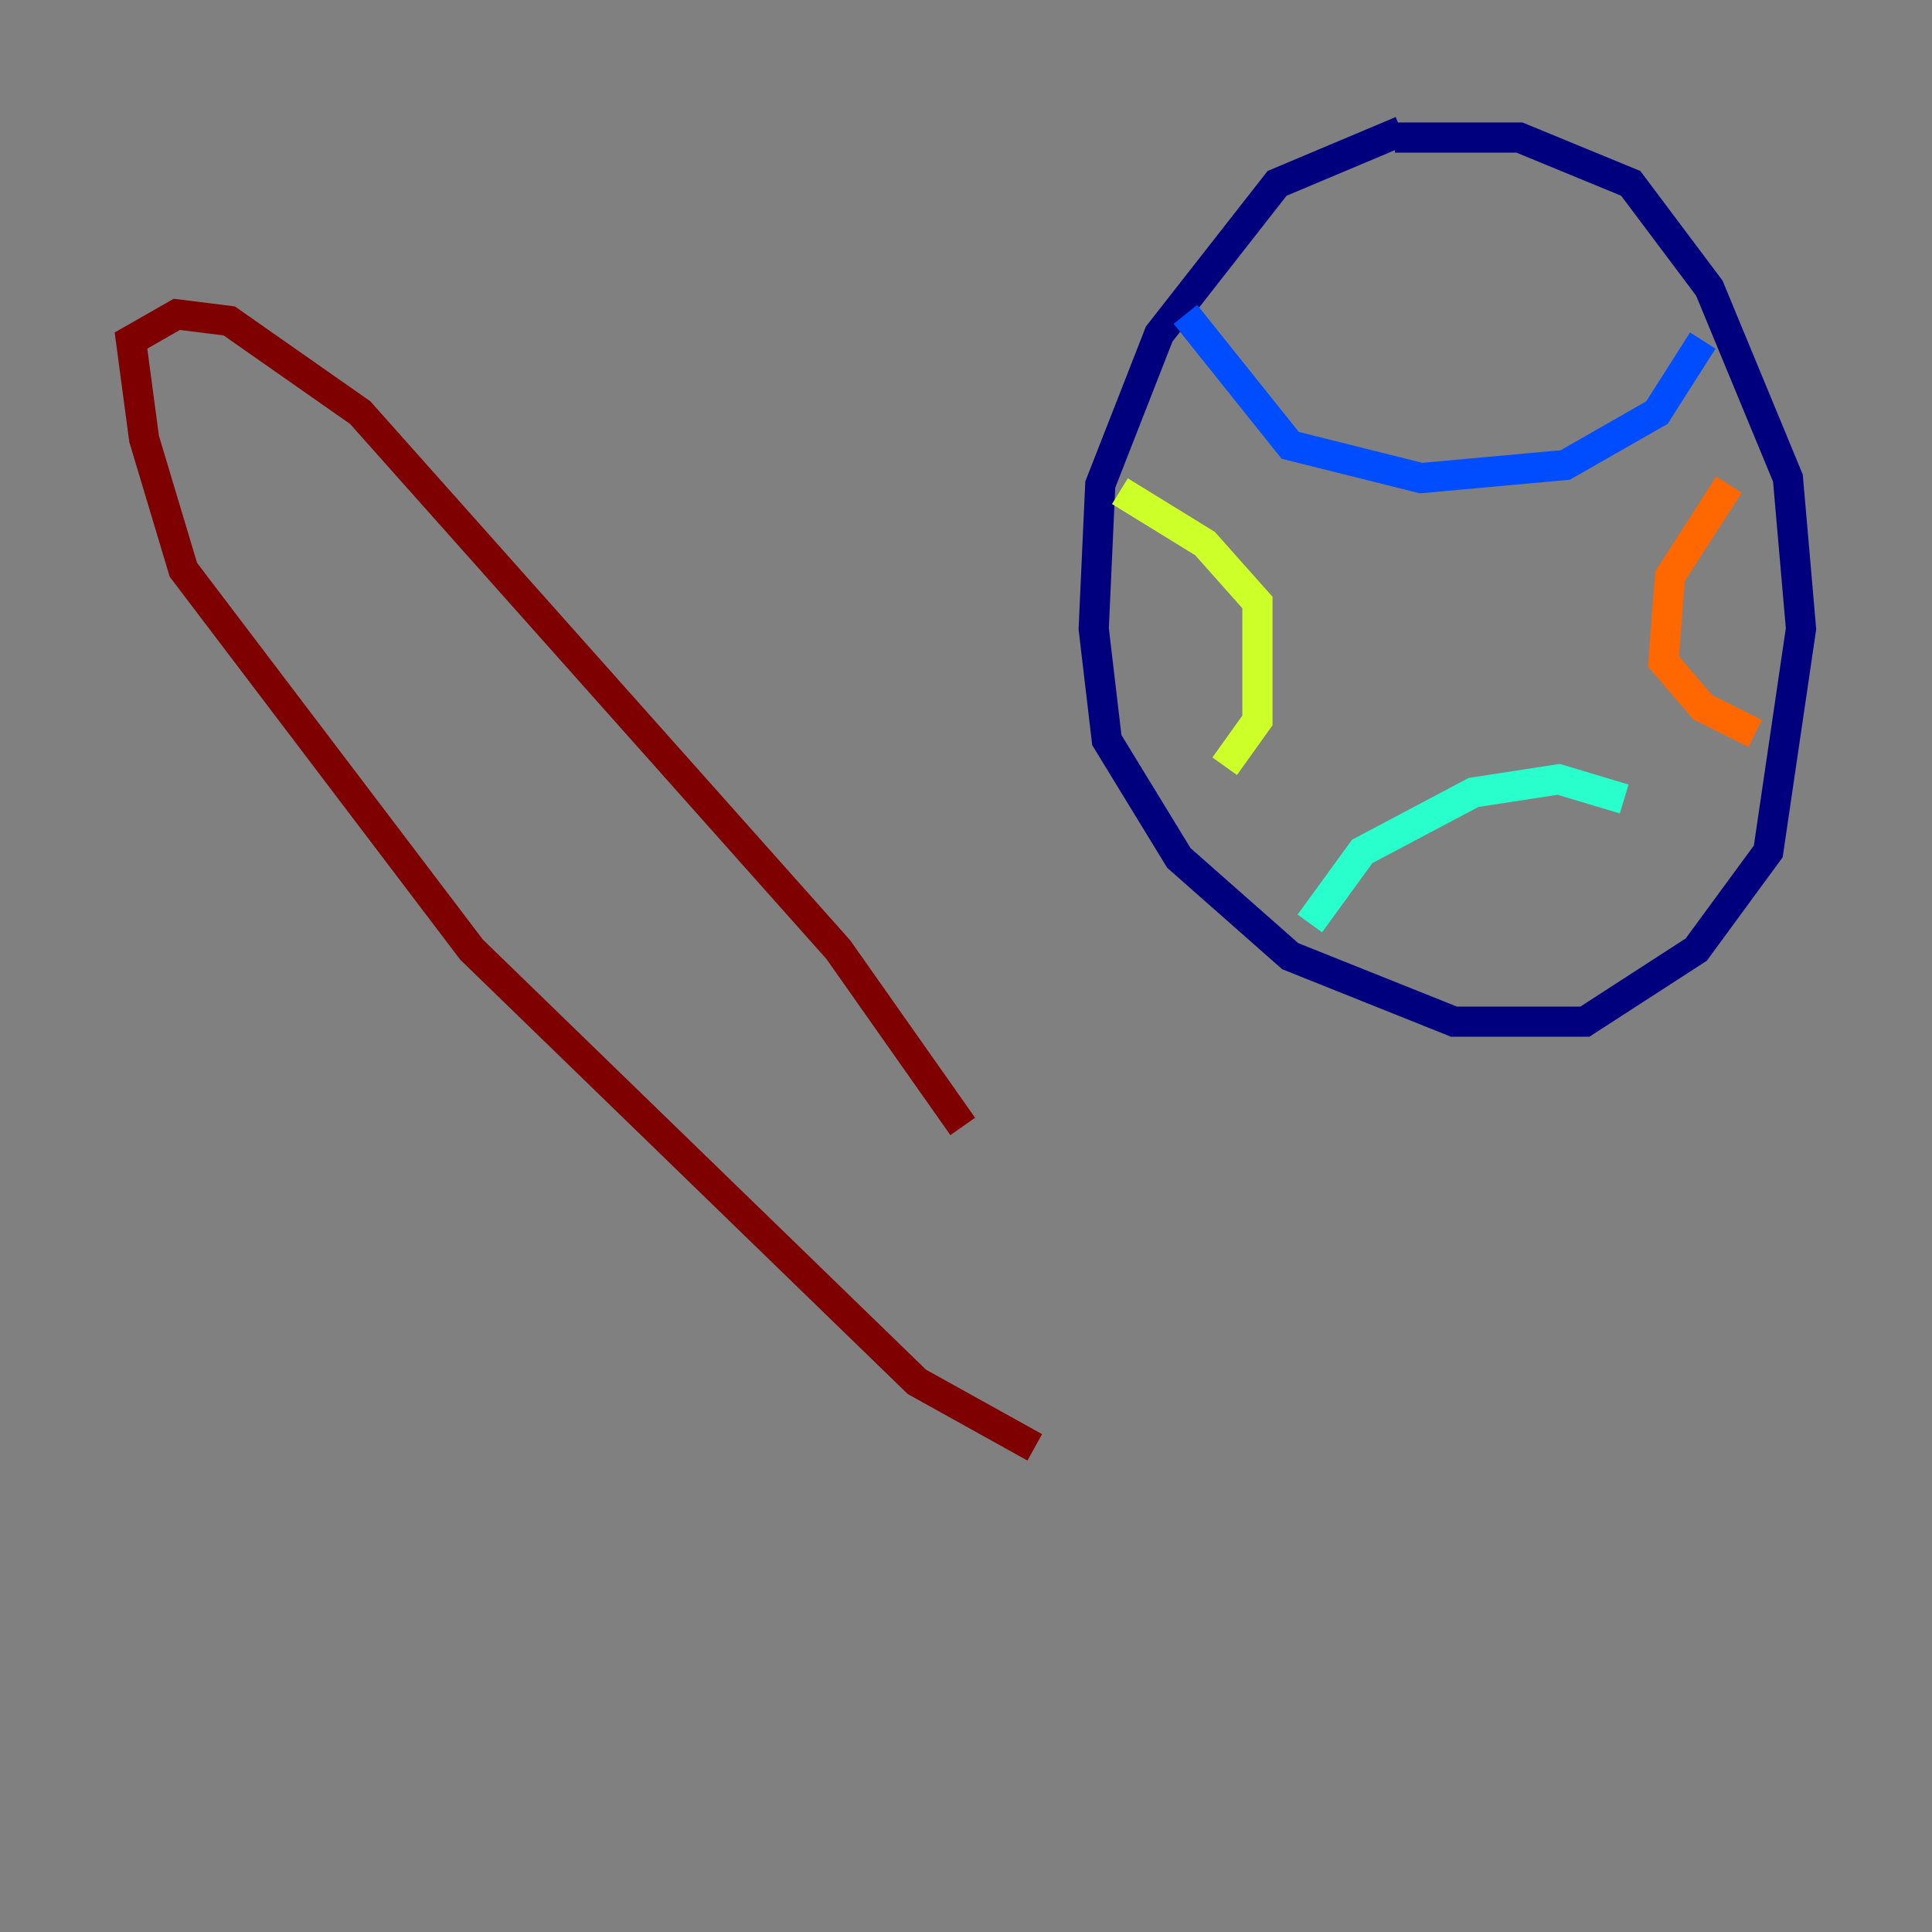<?xml version="1.0" encoding="utf-8" ?>
<svg baseProfile="tiny" height="128" version="1.2" viewBox="0,0,128,128" width="128" xmlns="http://www.w3.org/2000/svg" xmlns:ev="http://www.w3.org/2001/xml-events" xmlns:xlink="http://www.w3.org/1999/xlink"><rect x="0" y="0" width="128" height="128" fill="#808080" stroke="none"/><defs /><polyline fill="none" points="92.854,8.678 84.61,12.149 76.8,22.129 72.895,32.108 72.461,41.654 73.329,49.031 78.102,56.841 85.478,63.349 96.325,67.688 105.003,67.688 112.38,62.915 117.153,56.407 119.322,41.654 118.454,31.675 113.248,19.091 108.041,12.149 100.664,9.112 92.42,9.112" stroke="#00007f" stroke-width="2" /><polyline fill="none" points="78.536,20.827 85.478,29.505 94.156,31.675 103.702,30.807 109.776,27.336 112.814,22.563" stroke="#004cff" stroke-width="2" /><polyline fill="none" points="86.78,61.18 90.251,56.407 97.627,52.502 103.268,51.634 107.607,52.936" stroke="#29ffcd" stroke-width="2" /><polyline fill="none" points="74.197,32.542 79.837,36.014 83.308,39.919 83.308,47.729 81.139,50.766" stroke="#cdff29" stroke-width="2" /><polyline fill="none" points="114.549,32.108 110.644,38.183 110.21,43.824 112.814,46.861 116.285,48.597" stroke="#ff6700" stroke-width="2" /><polyline fill="none" points="68.556,95.891 60.746,91.552 31.241,62.915 12.149,37.749 9.546,29.071 8.678,22.563 11.715,20.827 15.186,21.261 23.864,27.336 55.539,62.915 63.783,74.63" stroke="#7f0000" stroke-width="2" /></svg>